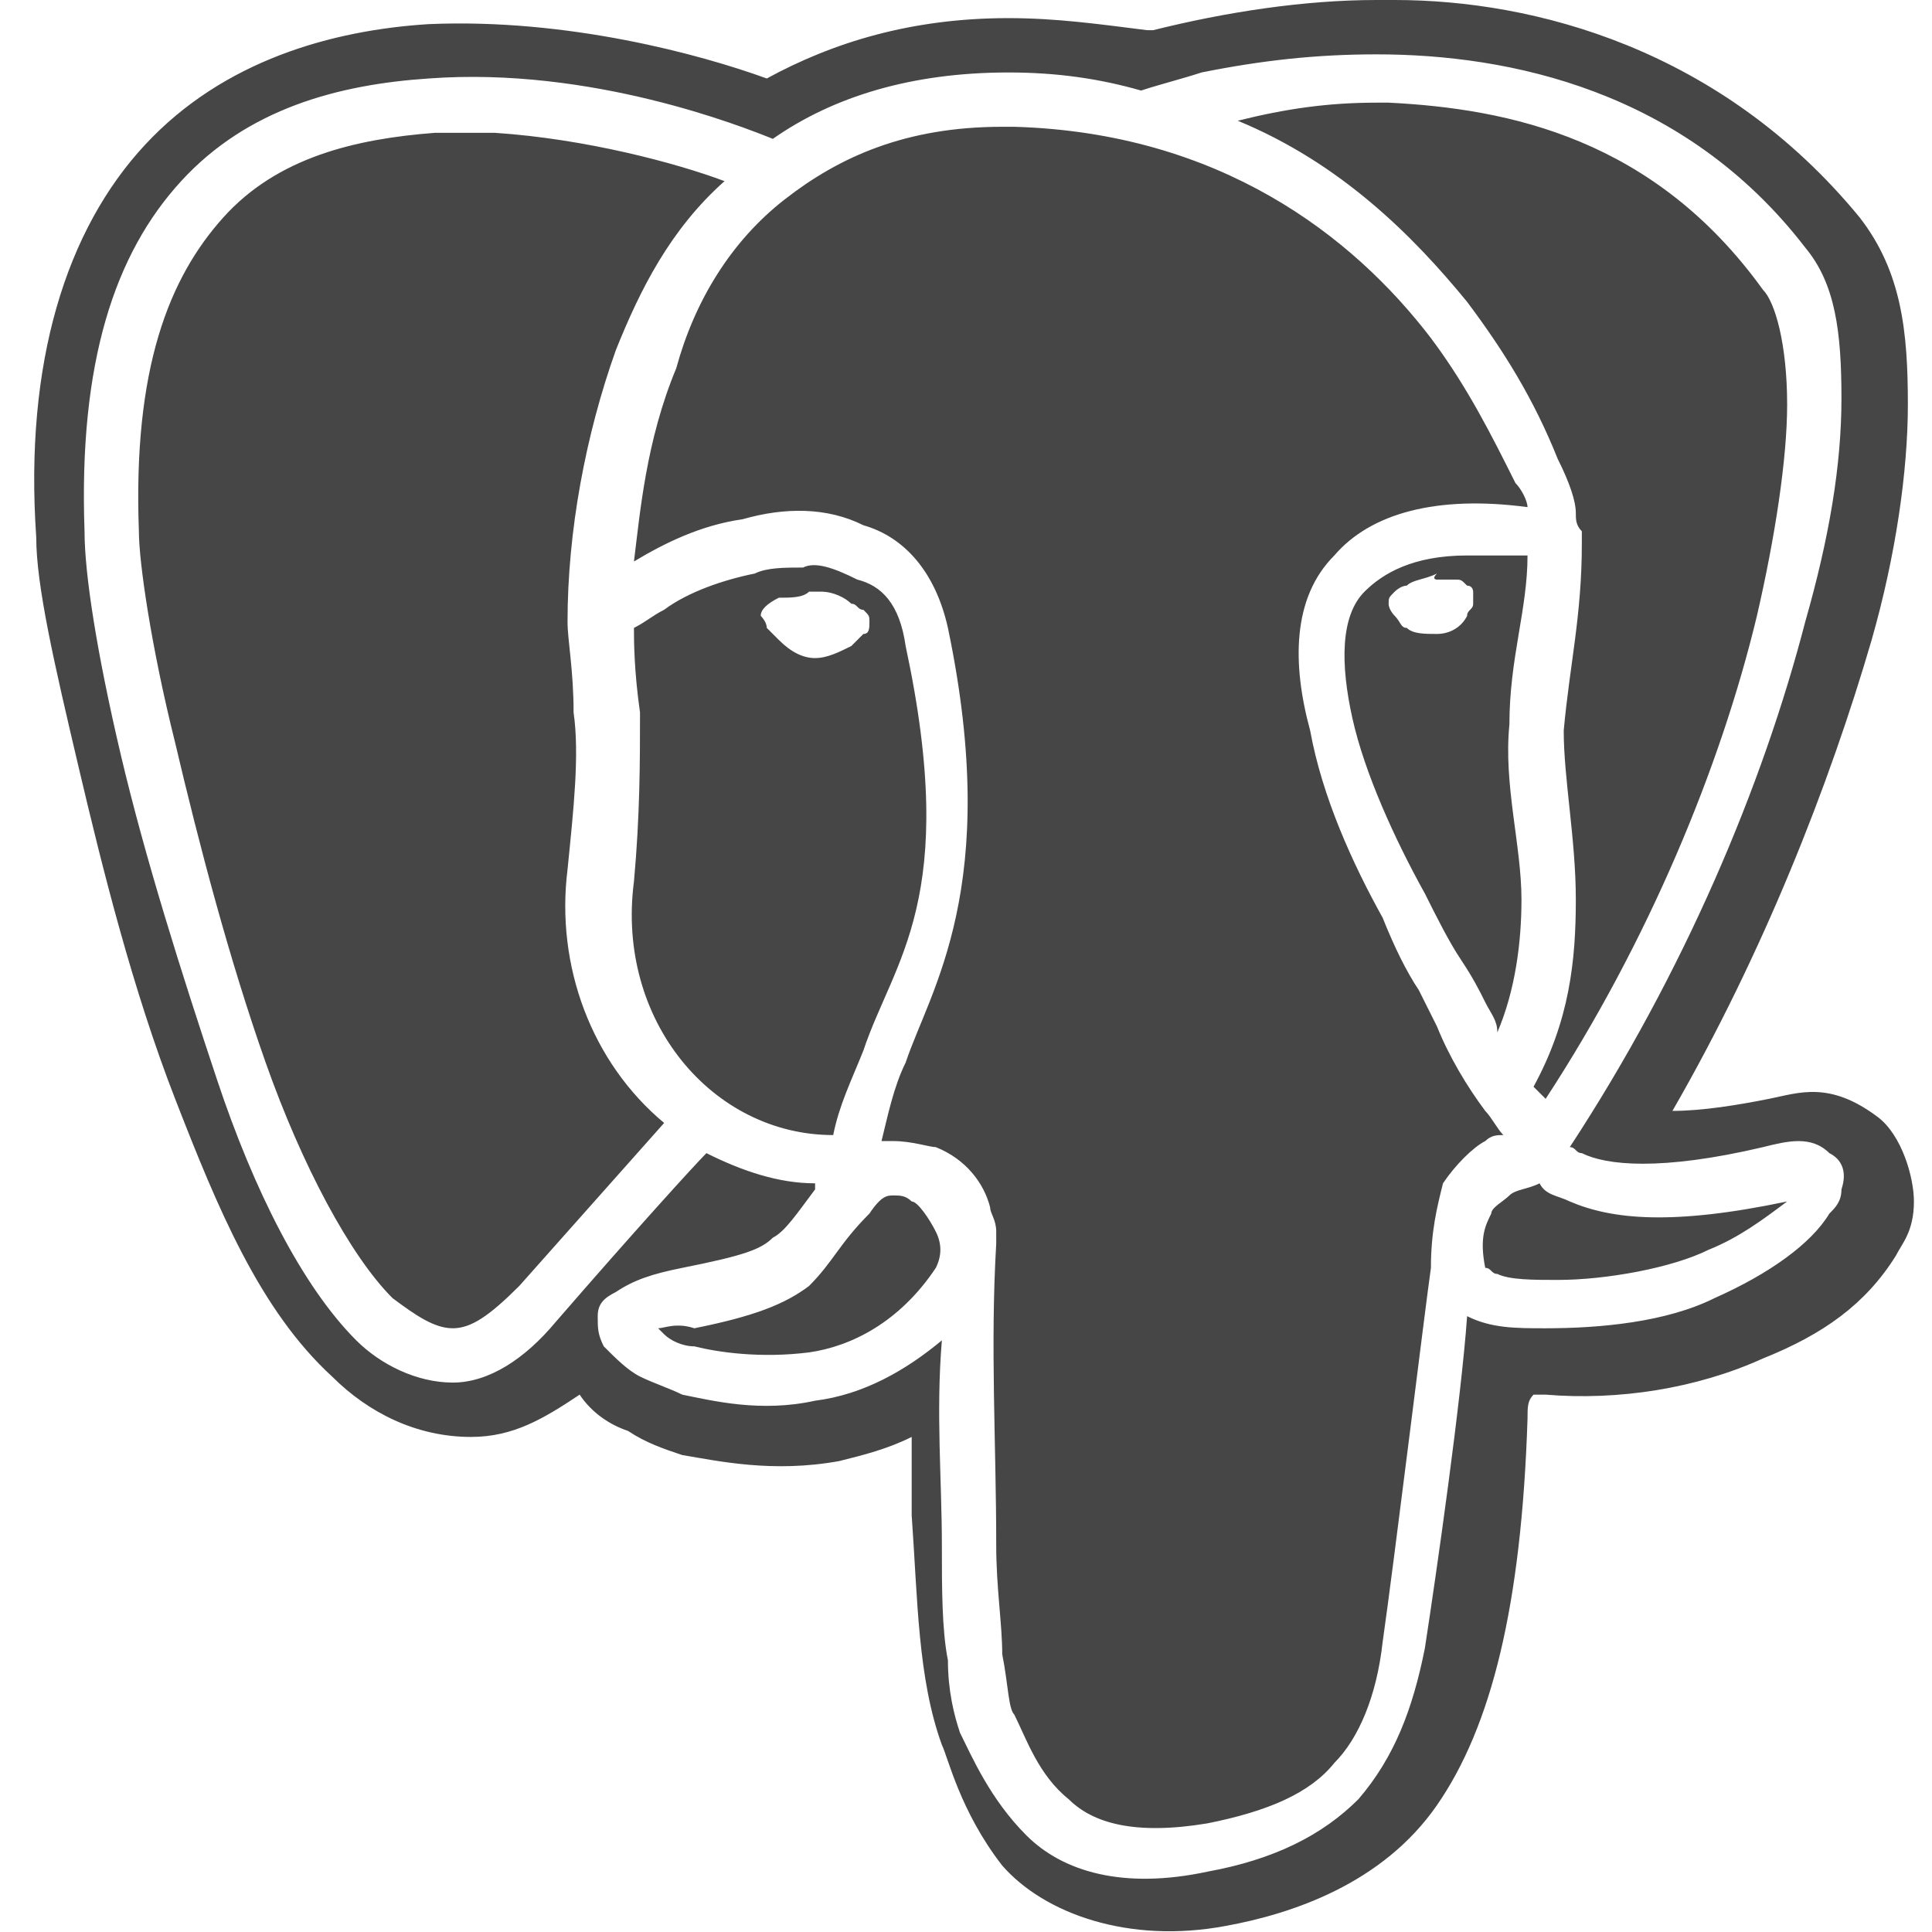 <svg width="45" height="45" viewBox="0 0 45 45" fill="none" xmlns="http://www.w3.org/2000/svg">
<g clip-path="url(#clip0_668_248)">
<path d="M32.063 0C30.376 0 28.547 0.281 26.86 0.703H26.719C25.594 0.562 24.61 0.422 23.485 0.422C21.235 0.422 19.407 0.984 17.86 1.828C16.313 1.266 13.219 0.422 9.985 0.562C7.735 0.703 5.204 1.406 3.376 3.375C1.547 5.344 0.563 8.438 0.844 12.516C0.844 13.641 1.266 15.469 1.829 17.859C2.391 20.25 3.094 23.062 4.079 25.594C5.063 28.125 6.047 30.516 7.735 32.062C8.579 32.906 9.704 33.469 10.969 33.469C11.954 33.469 12.657 33.047 13.501 32.484C13.782 32.906 14.204 33.188 14.626 33.328C15.047 33.609 15.469 33.75 15.891 33.891C16.735 34.031 18.001 34.312 19.547 34.031C20.11 33.891 20.672 33.75 21.235 33.469C21.235 34.031 21.235 34.734 21.235 35.297C21.376 37.266 21.376 39.094 21.938 40.641C22.079 40.922 22.36 42.188 23.344 43.453C24.329 44.578 26.297 45.281 28.547 44.859C30.094 44.578 32.204 43.875 33.469 42.047C34.735 40.219 35.438 37.406 35.579 33.047C35.579 32.766 35.579 32.625 35.719 32.484H36.001C37.688 32.625 39.516 32.344 41.063 31.641C42.469 31.078 43.454 30.375 44.157 29.25C44.297 28.969 44.579 28.688 44.579 27.984C44.579 27.422 44.297 26.438 43.735 26.016C42.61 25.172 41.907 25.453 41.204 25.594C40.501 25.734 39.657 25.875 38.954 25.875C41.063 22.219 42.61 18.281 43.594 14.906C44.157 12.938 44.438 10.969 44.438 9.422C44.438 7.734 44.297 6.328 43.313 5.062C40.079 1.125 35.719 0 32.485 0C32.344 0 32.204 0 32.063 0ZM32.063 1.266C35.157 1.266 39.235 2.109 42.047 5.766C42.751 6.609 42.891 7.734 42.891 9.281C42.891 10.828 42.61 12.516 42.047 14.484C41.063 18.281 39.235 22.641 36.563 26.719C36.704 26.719 36.704 26.859 36.844 26.859C37.407 27.141 38.672 27.281 41.063 26.719C41.626 26.578 42.188 26.438 42.61 26.859C42.891 27 43.032 27.281 42.891 27.703C42.891 27.984 42.751 28.125 42.61 28.266C42.188 28.969 41.204 29.672 39.938 30.234C38.813 30.797 37.266 30.938 36.001 30.938C35.297 30.938 34.735 30.938 34.172 30.656C34.032 32.625 33.469 36.562 33.188 38.391C32.907 39.797 32.485 40.922 31.641 41.906C30.797 42.75 29.672 43.312 28.126 43.594C26.157 44.016 24.751 43.594 23.907 42.75C23.063 41.906 22.641 40.922 22.36 40.359C22.219 39.938 22.079 39.375 22.079 38.672C21.938 37.969 21.938 36.984 21.938 36C21.938 34.453 21.797 32.906 21.938 31.219C21.094 31.922 20.11 32.484 18.985 32.625C17.719 32.906 16.594 32.625 15.891 32.484C15.61 32.344 15.188 32.203 14.907 32.062C14.626 31.922 14.344 31.641 14.063 31.359C13.922 31.078 13.922 30.938 13.922 30.656C13.922 30.375 14.063 30.234 14.344 30.094C14.766 29.812 15.188 29.672 15.891 29.531C17.297 29.25 17.719 29.109 18.001 28.828C18.282 28.688 18.563 28.266 18.985 27.703C18.985 27.703 18.985 27.703 18.985 27.562C18.141 27.562 17.297 27.281 16.454 26.859C16.172 27.141 14.766 28.688 12.938 30.797C12.235 31.641 11.391 32.203 10.547 32.203C9.704 32.203 8.86 31.781 8.297 31.219C7.032 29.953 5.907 27.703 5.063 25.172C4.219 22.641 3.376 19.969 2.813 17.578C2.251 15.188 1.969 13.359 1.969 12.375C1.829 8.438 2.672 5.906 4.219 4.219C5.766 2.531 7.876 1.969 9.985 1.828C13.782 1.547 17.297 2.953 18.001 3.234C19.407 2.25 21.235 1.688 23.485 1.688C24.61 1.688 25.594 1.828 26.579 2.109C27.001 1.969 27.563 1.828 27.985 1.688C29.391 1.406 30.657 1.266 32.063 1.266ZM32.344 2.391H32.063C30.938 2.391 29.954 2.531 28.829 2.812C31.219 3.797 32.907 5.484 34.172 7.031C35.016 8.156 35.719 9.281 36.282 10.688C36.563 11.25 36.704 11.672 36.704 11.953C36.704 12.094 36.704 12.234 36.844 12.375C36.844 12.516 36.844 12.516 36.844 12.656C36.844 14.344 36.563 15.469 36.422 17.016C36.422 18.141 36.704 19.547 36.704 20.953C36.704 22.359 36.563 23.766 35.719 25.312C35.86 25.453 35.86 25.453 36.001 25.594C38.391 21.938 40.079 17.859 40.922 14.344C41.344 12.516 41.626 10.688 41.626 9.422C41.626 8.016 41.344 7.031 41.063 6.75C38.532 3.234 35.157 2.531 32.344 2.391ZM23.344 2.953C21.094 2.953 19.547 3.656 18.282 4.641C17.016 5.625 16.172 7.031 15.751 8.578C15.047 10.266 14.907 11.953 14.766 13.078C15.469 12.656 16.313 12.234 17.297 12.094C18.282 11.812 19.266 11.812 20.11 12.234C21.094 12.516 21.797 13.359 22.079 14.625C23.344 20.672 21.657 23.062 21.094 24.75C20.813 25.312 20.672 26.016 20.532 26.578C20.672 26.578 20.672 26.578 20.813 26.578C21.235 26.578 21.657 26.719 21.797 26.719C22.501 27 22.922 27.562 23.063 28.125C23.063 28.266 23.204 28.406 23.204 28.688C23.204 28.828 23.204 28.828 23.204 28.969C23.063 31.359 23.204 33.609 23.204 36C23.204 36.984 23.344 37.828 23.344 38.531C23.485 39.234 23.485 39.797 23.626 39.938C23.907 40.5 24.188 41.344 24.891 41.906C25.454 42.469 26.438 42.75 28.126 42.469C29.532 42.188 30.516 41.766 31.079 41.062C31.641 40.5 32.063 39.516 32.204 38.25C32.485 36.281 33.188 30.516 33.329 29.531C33.329 28.688 33.469 28.125 33.61 27.562C33.891 27.141 34.313 26.719 34.594 26.578C34.735 26.438 34.876 26.438 35.016 26.438C34.876 26.297 34.735 26.016 34.594 25.875C34.172 25.312 33.751 24.609 33.469 23.906C33.329 23.625 33.188 23.344 33.047 23.062C32.766 22.641 32.485 22.078 32.204 21.375C31.501 20.109 30.797 18.562 30.516 17.016C30.094 15.469 30.094 13.922 31.079 12.938C31.922 11.953 33.469 11.531 35.579 11.812C35.579 11.672 35.438 11.391 35.297 11.25C34.735 10.125 34.172 9 33.329 7.875C31.501 5.484 28.407 3.094 23.626 2.953H23.344ZM10.829 3.094C10.547 3.094 10.407 3.094 10.126 3.094C8.297 3.234 6.469 3.656 5.204 5.062C3.938 6.469 3.094 8.578 3.235 12.375C3.235 13.078 3.516 15.047 4.079 17.297C4.641 19.688 5.344 22.359 6.188 24.75C7.032 27.141 8.157 29.25 9.141 30.234C9.704 30.656 10.126 30.938 10.547 30.938C10.969 30.938 11.391 30.656 12.094 29.953C13.219 28.688 14.344 27.422 15.469 26.156C13.782 24.75 12.938 22.5 13.219 20.25C13.36 18.844 13.501 17.578 13.36 16.594C13.36 15.609 13.219 14.906 13.219 14.484C13.219 12.375 13.641 10.125 14.344 8.156C14.907 6.75 15.61 5.344 16.876 4.219C15.751 3.797 13.641 3.234 11.532 3.094C11.391 3.094 11.11 3.094 10.829 3.094ZM34.172 12.938C32.907 12.938 32.204 13.359 31.782 13.781C31.219 14.344 31.219 15.469 31.501 16.734C31.782 18 32.485 19.547 33.188 20.812C33.469 21.375 33.751 21.938 34.032 22.359C34.313 22.781 34.454 23.062 34.594 23.344C34.735 23.625 34.876 23.766 34.876 24.047C35.297 23.062 35.438 21.938 35.438 20.953C35.438 19.688 35.016 18.281 35.157 16.875C35.157 15.328 35.579 14.203 35.579 12.938C35.016 12.938 34.594 12.938 34.172 12.938ZM18.704 13.219C18.282 13.219 17.86 13.219 17.579 13.359C16.876 13.5 16.032 13.781 15.469 14.203C15.188 14.344 15.047 14.484 14.766 14.625C14.766 14.906 14.766 15.609 14.907 16.594C14.907 17.719 14.907 18.984 14.766 20.531C14.344 23.766 16.594 26.438 19.407 26.438C19.547 25.734 19.829 25.172 20.11 24.469C20.813 22.359 22.36 20.953 21.094 15.047C20.954 14.062 20.532 13.641 19.969 13.5C19.407 13.219 18.985 13.078 18.704 13.219ZM33.469 13.5C33.751 13.5 33.751 13.5 33.891 13.5C34.032 13.5 34.032 13.5 34.172 13.641C34.313 13.641 34.313 13.781 34.313 13.781C34.313 13.922 34.313 13.922 34.313 14.062C34.313 14.203 34.172 14.203 34.172 14.344C34.032 14.625 33.751 14.766 33.469 14.766C33.188 14.766 32.907 14.766 32.766 14.625C32.626 14.625 32.626 14.484 32.485 14.344C32.485 14.344 32.344 14.203 32.344 14.062C32.344 13.922 32.344 13.922 32.485 13.781C32.485 13.781 32.626 13.641 32.766 13.641C32.907 13.5 33.188 13.5 33.469 13.359C33.329 13.5 33.469 13.5 33.469 13.5ZM18.844 13.781C18.985 13.781 18.985 13.781 19.126 13.781C19.407 13.781 19.688 13.922 19.829 14.062C19.969 14.062 19.969 14.203 20.11 14.203C20.251 14.344 20.251 14.344 20.251 14.484C20.251 14.625 20.251 14.766 20.11 14.766C19.969 14.906 19.969 14.906 19.829 15.047C19.547 15.188 19.266 15.328 18.985 15.328C18.704 15.328 18.422 15.188 18.141 14.906C18.001 14.766 18.001 14.766 17.86 14.625C17.86 14.484 17.719 14.344 17.719 14.344C17.719 14.203 17.86 14.062 18.141 13.922C18.422 13.922 18.704 13.922 18.844 13.781ZM35.86 27.562C35.579 27.703 35.297 27.703 35.157 27.844C35.016 27.984 34.735 28.125 34.735 28.266C34.594 28.547 34.454 28.828 34.594 29.531C34.735 29.531 34.735 29.672 34.876 29.672C35.157 29.812 35.719 29.812 36.282 29.812C37.407 29.812 38.954 29.531 39.797 29.109C40.501 28.828 41.063 28.406 41.626 27.984C38.954 28.547 37.547 28.406 36.563 27.984C36.282 27.844 36.001 27.844 35.86 27.562ZM20.813 27.844C20.672 27.844 20.532 27.844 20.251 28.266C19.547 28.969 19.407 29.391 18.844 29.953C18.282 30.375 17.579 30.656 16.172 30.938C15.751 30.797 15.469 30.938 15.329 30.938C15.329 30.938 15.329 30.938 15.469 31.078C15.61 31.219 15.891 31.359 16.172 31.359C16.735 31.5 17.719 31.641 18.844 31.5C19.829 31.359 20.954 30.797 21.797 29.531C21.938 29.25 21.938 28.969 21.797 28.688C21.657 28.406 21.376 27.984 21.235 27.984C21.094 27.844 20.954 27.844 20.813 27.844Z" fill="#464646"/>
</g>
<defs>
<clipPath id="clip0_668_248">
<rect width="45" height="45" fill="white"/>
</clipPath>
</defs>
</svg>
